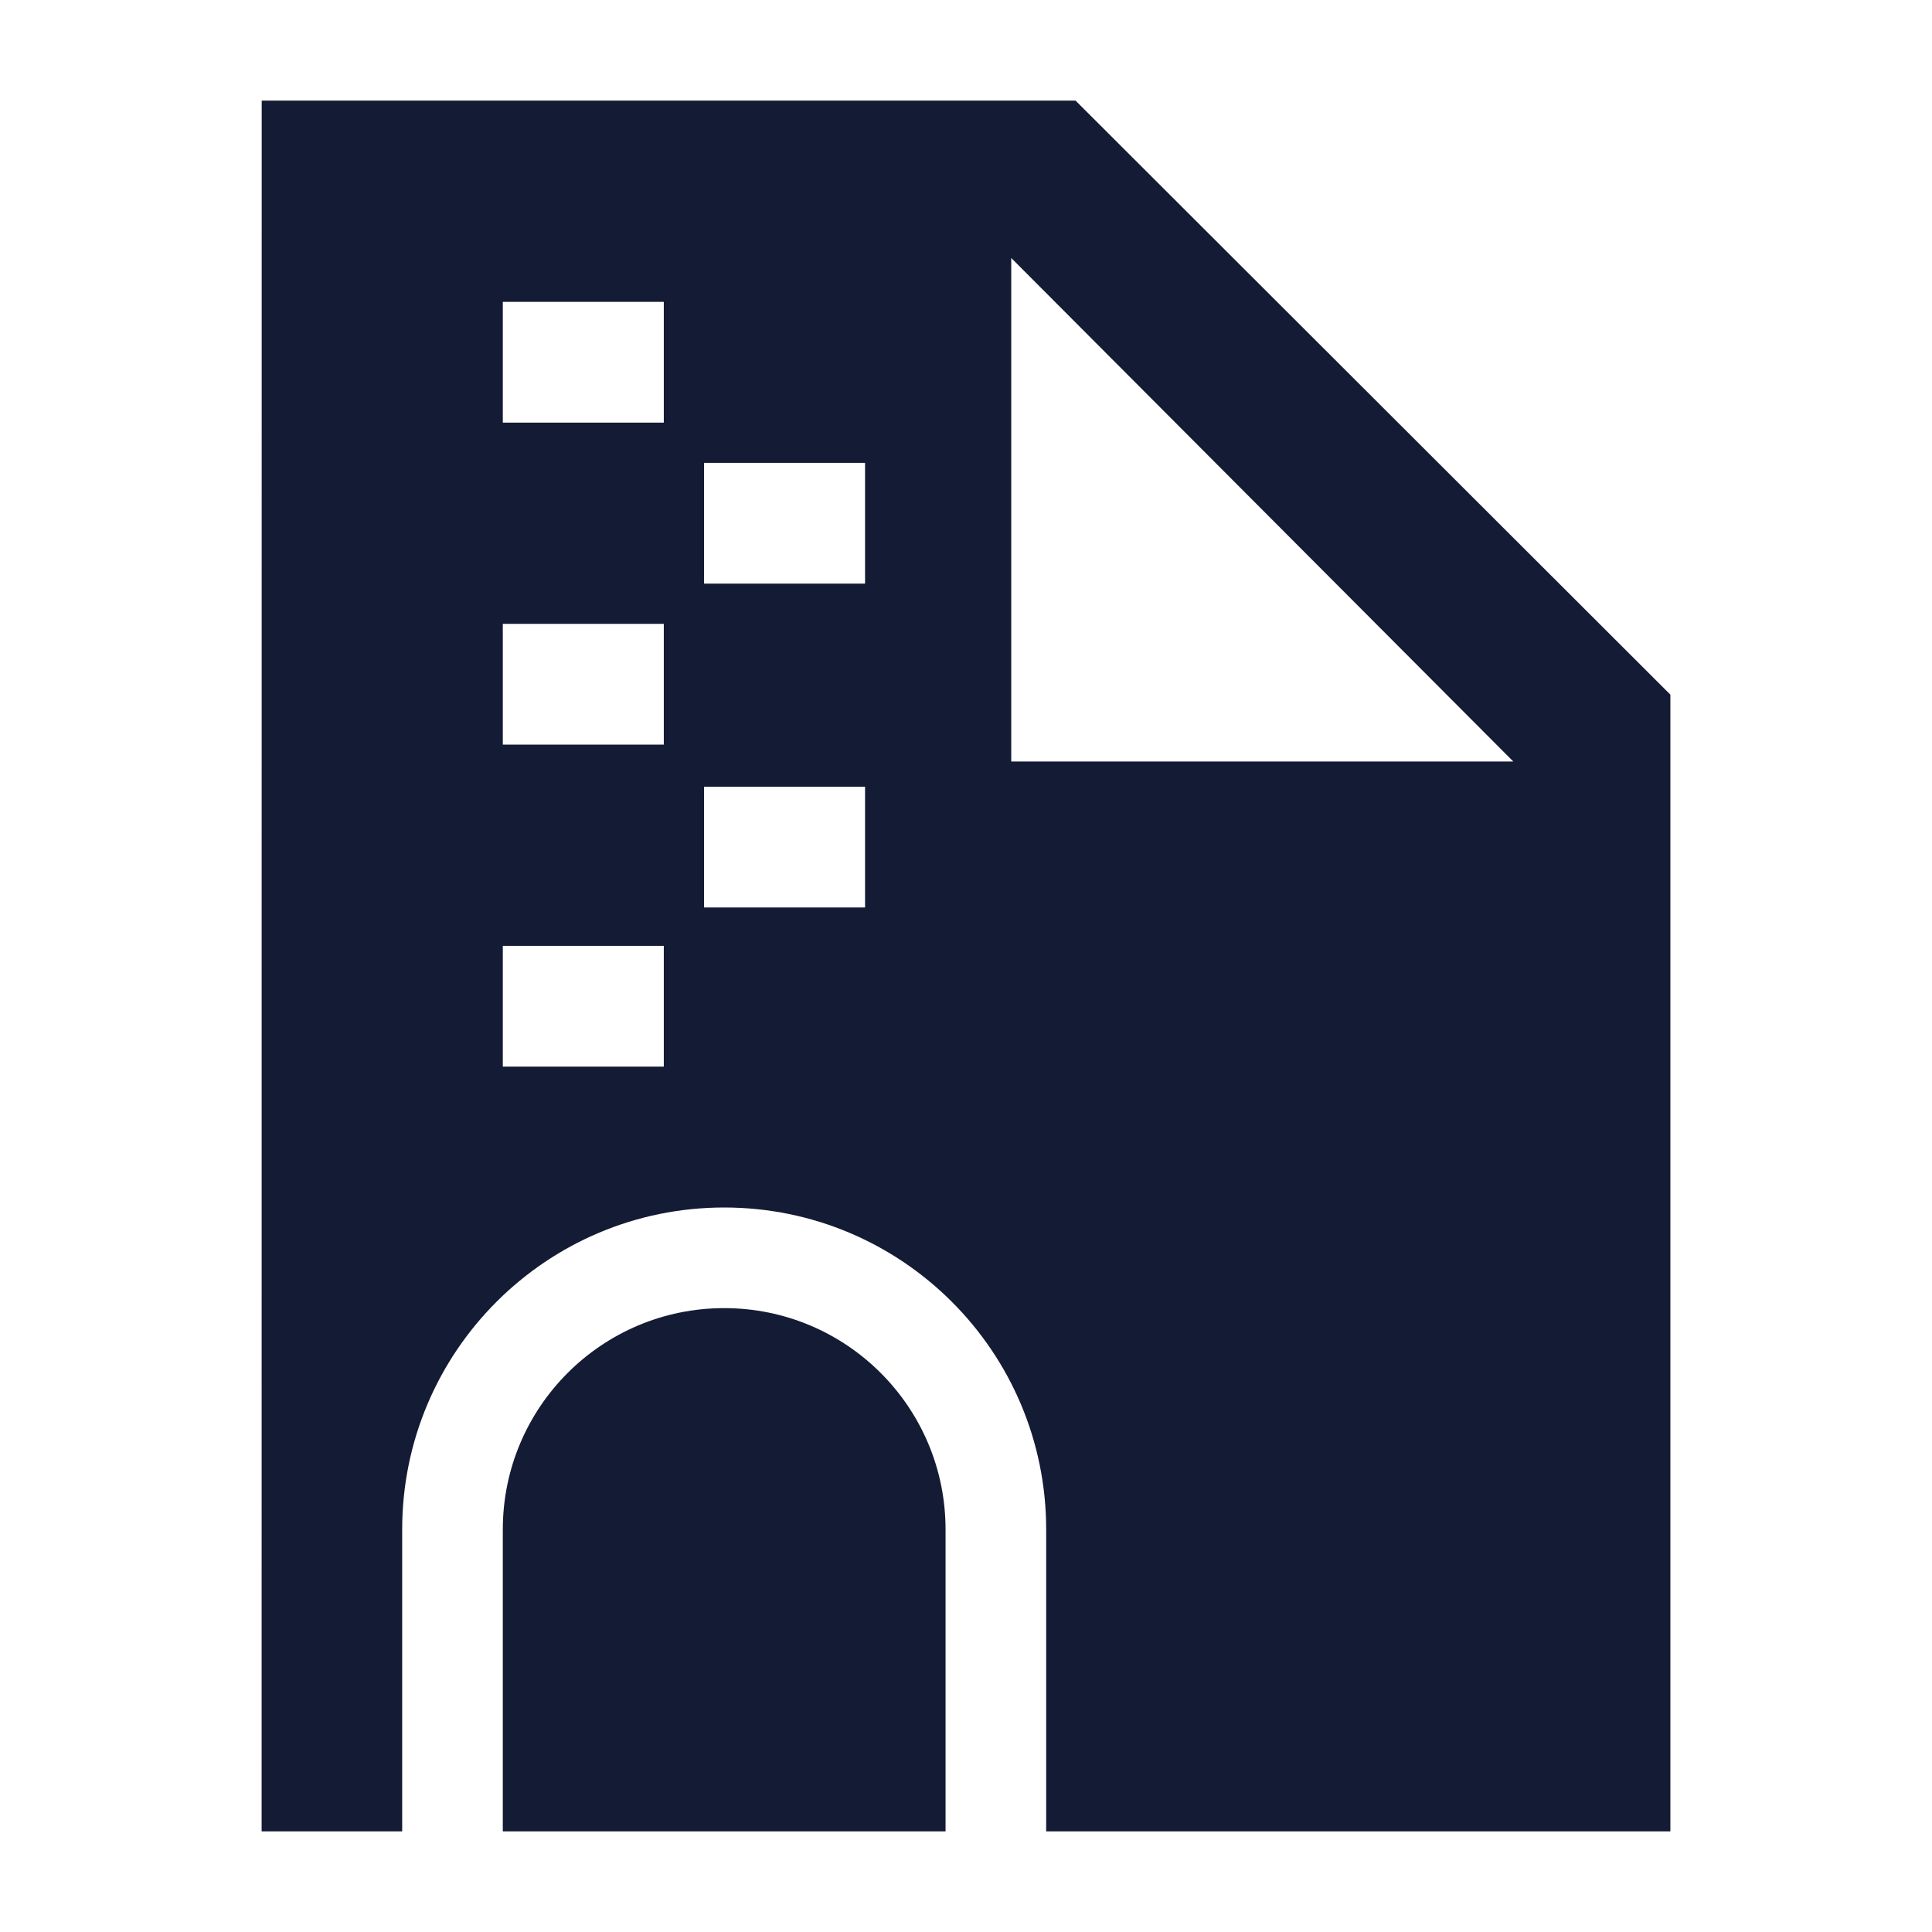 <svg width="24" height="24" viewBox="0 0 24 24" fill="none" xmlns="http://www.w3.org/2000/svg">
<path fill-rule="evenodd" clip-rule="evenodd" d="M3.25 22.75L3.251 1.25H13.361L20.75 8.629V22.75H12.996V19C12.996 16.791 11.205 15 8.996 15C6.787 15 4.996 16.791 4.996 19V22.75H3.25ZM18.799 9.46L12.562 3.205V9.46H18.799ZM8.246 3.75H6.246V5.25H8.246V3.75ZM10.746 5.75H8.746V7.25H10.746V5.75ZM8.246 7.75H6.246V9.25H8.246V7.75ZM10.746 9.773H8.746V11.273H10.746V9.773ZM8.246 11.75H6.246V13.25H8.246V11.75Z" fill="#141B34"/>
<path d="M6.246 19C6.246 17.481 7.477 16.25 8.996 16.25C10.515 16.25 11.746 17.481 11.746 19V22.75H6.246V19Z" fill="#141B34"/>
</svg>
